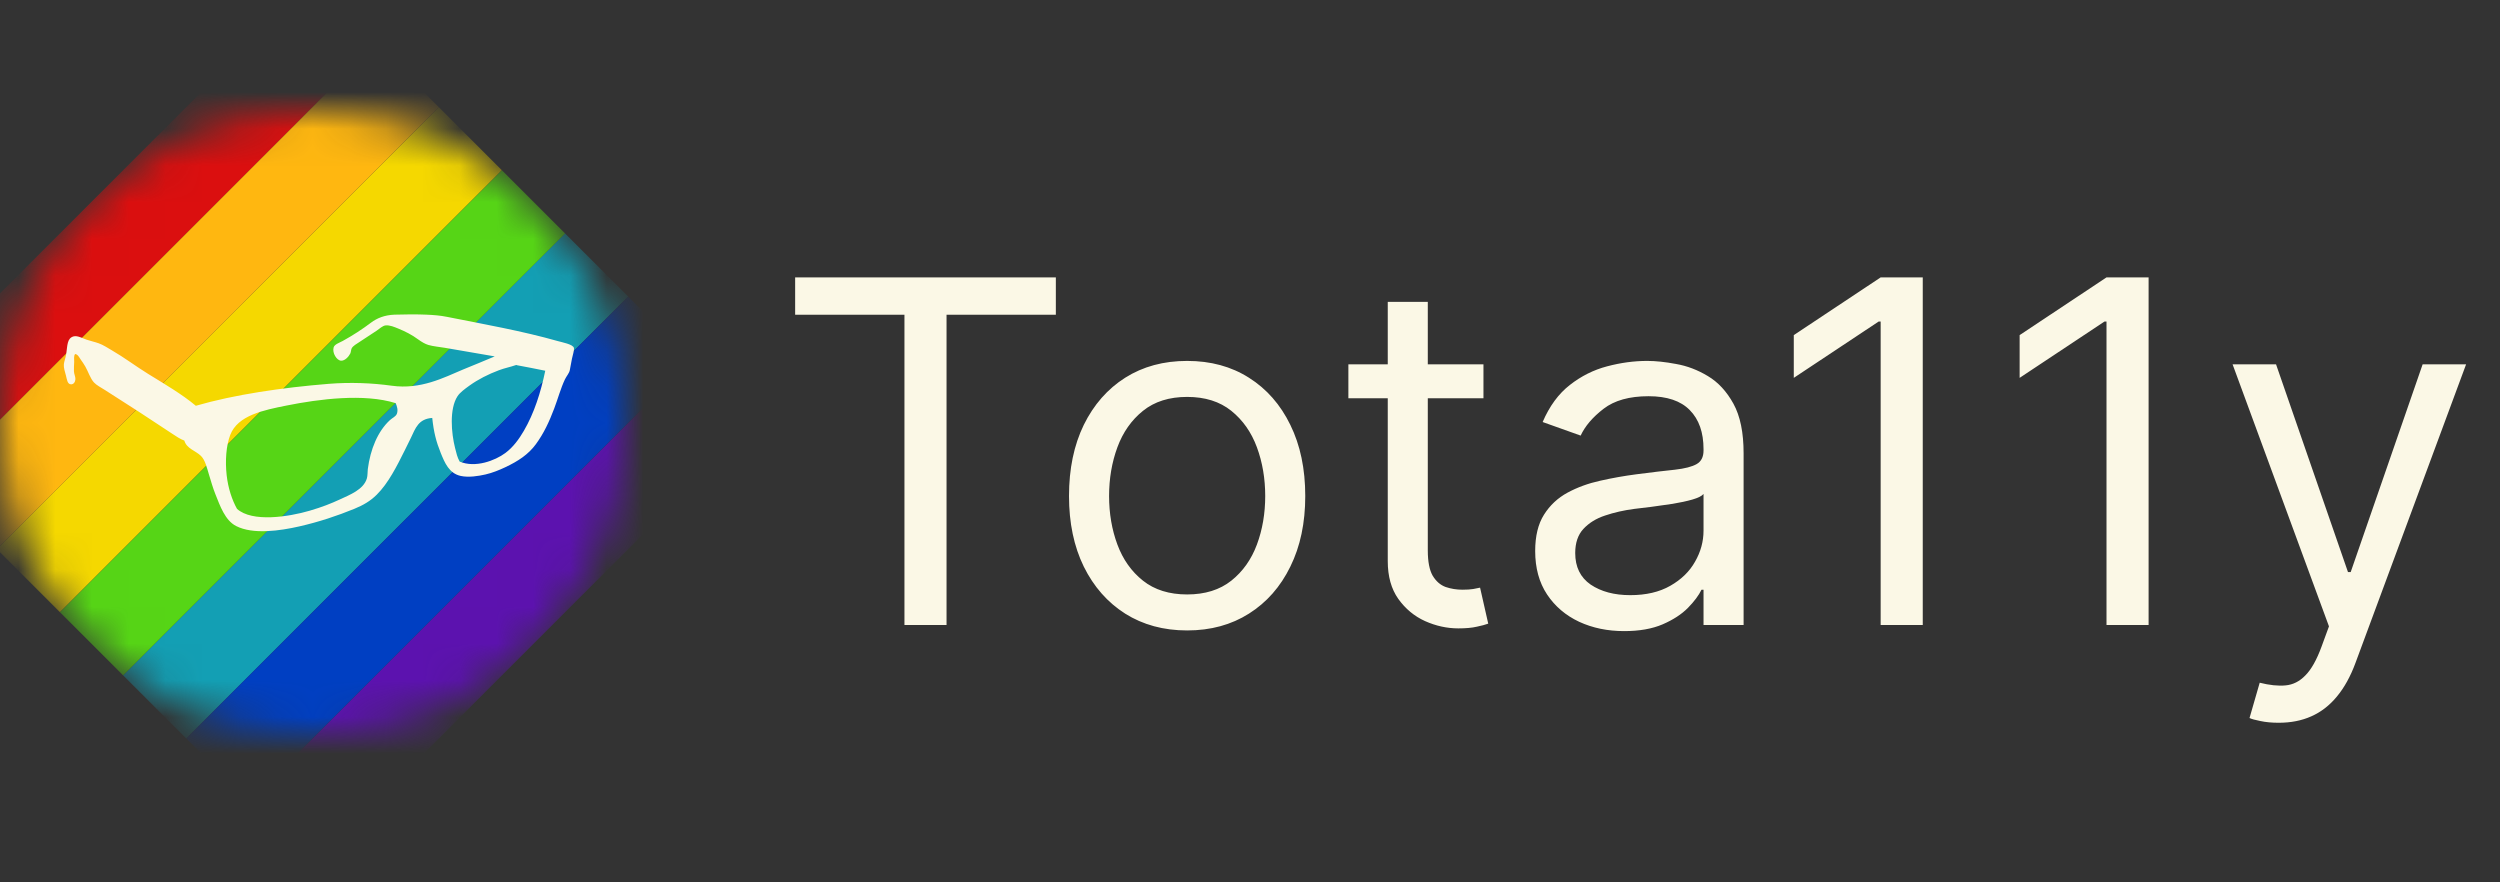 <svg width="68" height="24" viewBox="0 0 68 24" fill="none" xmlns="http://www.w3.org/2000/svg">
<rect x="0" y="0" width="68" height="24" fill="#333333" stroke="none"/>
<path d="M21.628 8.561V7.545H28.719V8.561H25.746V17H24.601V8.561H21.628ZM32.29 17.148C31.65 17.148 31.088 16.995 30.605 16.691C30.125 16.386 29.75 15.96 29.479 15.412C29.211 14.864 29.077 14.224 29.077 13.492C29.077 12.753 29.211 12.108 29.479 11.557C29.75 11.006 30.125 10.579 30.605 10.274C31.088 9.969 31.65 9.817 32.29 9.817C32.931 9.817 33.491 9.969 33.971 10.274C34.454 10.579 34.829 11.006 35.097 11.557C35.368 12.108 35.503 12.753 35.503 13.492C35.503 14.224 35.368 14.864 35.097 15.412C34.829 15.96 34.454 16.386 33.971 16.691C33.491 16.995 32.931 17.148 32.29 17.148ZM32.29 16.169C32.777 16.169 33.177 16.044 33.491 15.795C33.804 15.546 34.037 15.218 34.188 14.812C34.339 14.405 34.414 13.965 34.414 13.492C34.414 13.018 34.339 12.576 34.188 12.166C34.037 11.757 33.804 11.426 33.491 11.174C33.177 10.922 32.777 10.796 32.29 10.796C31.804 10.796 31.404 10.922 31.09 11.174C30.776 11.426 30.544 11.757 30.393 12.166C30.242 12.576 30.167 13.018 30.167 13.492C30.167 13.965 30.242 14.405 30.393 14.812C30.544 15.218 30.776 15.546 31.09 15.795C31.404 16.044 31.804 16.169 32.29 16.169ZM40.35 9.909V10.832H36.676V9.909H40.35ZM37.747 8.21H38.836V14.969C38.836 15.277 38.881 15.507 38.97 15.661C39.062 15.812 39.179 15.914 39.321 15.966C39.465 16.015 39.618 16.04 39.778 16.04C39.898 16.04 39.996 16.034 40.073 16.021C40.15 16.006 40.212 15.994 40.258 15.984L40.48 16.963C40.406 16.991 40.303 17.018 40.17 17.046C40.038 17.077 39.87 17.092 39.667 17.092C39.359 17.092 39.058 17.026 38.762 16.894C38.47 16.762 38.227 16.56 38.033 16.289C37.842 16.018 37.747 15.677 37.747 15.264V8.21ZM44.176 17.166C43.727 17.166 43.319 17.082 42.952 16.912C42.586 16.74 42.295 16.492 42.08 16.169C41.864 15.843 41.757 15.449 41.757 14.987C41.757 14.581 41.837 14.252 41.997 13.999C42.157 13.744 42.371 13.544 42.639 13.399C42.906 13.255 43.202 13.147 43.525 13.076C43.851 13.002 44.179 12.944 44.508 12.901C44.939 12.845 45.288 12.804 45.556 12.776C45.827 12.745 46.024 12.694 46.147 12.624C46.273 12.553 46.336 12.43 46.336 12.254V12.217C46.336 11.762 46.212 11.408 45.962 11.155C45.716 10.903 45.342 10.777 44.841 10.777C44.32 10.777 43.913 10.891 43.617 11.119C43.322 11.346 43.114 11.589 42.994 11.848L41.96 11.479C42.145 11.048 42.391 10.712 42.699 10.472C43.009 10.229 43.348 10.06 43.714 9.964C44.084 9.866 44.447 9.817 44.804 9.817C45.031 9.817 45.293 9.844 45.588 9.9C45.887 9.952 46.175 10.061 46.452 10.228C46.732 10.394 46.964 10.645 47.149 10.98C47.334 11.316 47.426 11.765 47.426 12.328V17H46.336V16.04H46.281C46.207 16.194 46.084 16.358 45.912 16.534C45.739 16.709 45.51 16.858 45.224 16.982C44.938 17.105 44.588 17.166 44.176 17.166ZM44.342 16.188C44.773 16.188 45.136 16.103 45.431 15.934C45.73 15.764 45.955 15.546 46.105 15.278C46.259 15.01 46.336 14.729 46.336 14.433V13.436C46.29 13.492 46.189 13.542 46.032 13.588C45.878 13.632 45.699 13.67 45.496 13.704C45.296 13.735 45.101 13.762 44.91 13.787C44.722 13.809 44.57 13.827 44.453 13.842C44.17 13.879 43.905 13.939 43.659 14.022C43.416 14.102 43.219 14.224 43.068 14.387C42.92 14.547 42.846 14.766 42.846 15.043C42.846 15.421 42.986 15.707 43.266 15.901C43.55 16.092 43.908 16.188 44.342 16.188ZM52.299 7.545V17H51.154V8.746H51.099L48.791 10.278V9.115L51.154 7.545H52.299ZM58.442 7.545V17H57.297V8.746H57.242L54.934 10.278V9.115L57.297 7.545H58.442ZM61.981 19.659C61.797 19.659 61.632 19.644 61.487 19.613C61.343 19.585 61.243 19.558 61.187 19.53L61.464 18.57C61.729 18.637 61.963 18.662 62.166 18.643C62.369 18.625 62.549 18.534 62.706 18.371C62.866 18.211 63.013 17.951 63.145 17.591L63.348 17.037L60.726 9.909H61.908L63.865 15.56H63.939L65.896 9.909H67.078L64.068 18.034C63.933 18.4 63.765 18.703 63.565 18.944C63.365 19.187 63.133 19.367 62.868 19.484C62.606 19.601 62.311 19.659 61.981 19.659Z" fill="#FBF8E6"/>
<mask id="mask0_13917_37144" style="mask-type:alpha" maskUnits="userSpaceOnUse" x="0" y="3" width="17" height="17">
<path d="M8.5 20C13.194 20 17 16.194 17 11.5C17 6.806 13.194 3 8.5 3C3.806 3 0 6.806 0 11.5C0 16.194 3.806 20 8.5 20Z" fill="#C4C4C4"/>
</mask>
<g mask="url(#mask0_13917_37144)">
<path d="M8.5 -0.52L-3.521 11.501L-1.803 13.218L10.218 1.197L8.5 -0.52Z" fill="#DB0F0F"/>
<path d="M15.369 6.349L3.349 18.37L5.066 20.087L17.087 8.066L15.369 6.349Z" fill="#139FB4"/>
<path d="M11.935 2.914L-0.086 14.935L1.631 16.652L13.652 4.631L11.935 2.914Z" fill="#F5D800"/>
<path d="M18.804 9.784L6.783 21.805L8.5 23.522L20.521 11.501L18.804 9.784Z" fill="#5C12AF"/>
<path d="M10.218 1.197L-1.803 13.218L-0.085 14.935L11.935 2.914L10.218 1.197Z" fill="#FFB710"/>
<path d="M17.087 8.066L5.066 20.086L6.784 21.804L18.805 9.783L17.087 8.066Z" fill="#003FC2"/>
<path d="M13.653 4.632L1.632 16.653L3.349 18.37L15.37 6.349L13.653 4.632Z" fill="#56D516"/>
<path d="M12.104 9.461C11.954 9.435 11.795 9.424 11.652 9.383C11.563 9.357 11.464 9.297 11.377 9.234C11.203 9.106 11.031 9.018 10.828 8.935C10.734 8.897 10.602 8.839 10.488 8.851C10.406 8.86 10.321 8.943 10.246 8.994C10.079 9.107 9.94 9.194 9.782 9.299C9.708 9.347 9.599 9.409 9.566 9.474C9.546 9.513 9.548 9.576 9.527 9.617C9.478 9.711 9.377 9.815 9.278 9.811C9.161 9.806 9.03 9.601 9.075 9.448C9.1 9.364 9.233 9.323 9.324 9.273C9.609 9.116 9.856 8.954 10.096 8.773C10.251 8.657 10.457 8.569 10.73 8.559C10.994 8.549 11.352 8.548 11.6 8.559C11.805 8.568 11.977 8.582 12.156 8.618C13.178 8.821 14.212 9.004 15.178 9.279C15.281 9.309 15.583 9.364 15.61 9.461C15.626 9.522 15.576 9.66 15.557 9.759C15.534 9.879 15.516 9.985 15.498 10.071C15.482 10.151 15.407 10.234 15.367 10.317C15.25 10.564 15.175 10.847 15.073 11.115C14.94 11.468 14.791 11.789 14.576 12.082C14.372 12.36 14.095 12.544 13.739 12.711C13.581 12.785 13.399 12.861 13.203 12.906C13.013 12.949 12.746 12.993 12.529 12.945C12.216 12.875 12.098 12.592 11.986 12.315C11.867 12.022 11.797 11.754 11.757 11.368C11.381 11.393 11.301 11.648 11.175 11.913C11.121 12.026 11.064 12.138 11.012 12.244C10.796 12.676 10.565 13.142 10.246 13.457C10.076 13.626 9.885 13.739 9.638 13.84C9.172 14.03 8.68 14.196 8.133 14.32C7.63 14.434 6.886 14.548 6.42 14.307C6.121 14.153 5.986 13.761 5.857 13.438C5.793 13.277 5.741 13.097 5.681 12.899C5.628 12.725 5.582 12.514 5.465 12.4C5.318 12.256 5.076 12.204 5.014 11.984C4.9 11.942 4.795 11.871 4.693 11.803C4.085 11.399 3.477 11.002 2.855 10.609C2.754 10.545 2.622 10.476 2.555 10.402C2.455 10.292 2.4 10.108 2.319 9.967C2.282 9.902 2.237 9.839 2.195 9.779C2.156 9.723 2.12 9.64 2.044 9.629C2 9.681 2.02 9.77 2.018 9.844C2.016 9.92 2.007 10.006 2.011 10.097C2.015 10.181 2.053 10.242 2.051 10.311C2.048 10.382 2.01 10.454 1.933 10.454C1.831 10.452 1.821 10.318 1.795 10.22C1.766 10.108 1.728 10.005 1.737 9.908C1.743 9.835 1.784 9.739 1.802 9.623C1.836 9.401 1.82 9.196 2.005 9.149C2.11 9.123 2.249 9.203 2.358 9.24C2.468 9.278 2.581 9.3 2.685 9.338C2.805 9.381 2.924 9.459 3.038 9.526C3.391 9.731 3.685 9.957 4.026 10.168C4.484 10.451 4.941 10.716 5.327 11.037C6.367 10.735 7.666 10.543 8.944 10.44C9.528 10.394 10.109 10.416 10.658 10.492C11.444 10.601 12.067 10.273 12.594 10.051C12.879 9.931 13.164 9.822 13.457 9.694C12.99 9.612 12.557 9.541 12.104 9.461ZM14.831 10.084C14.574 10.03 14.309 9.981 14.066 9.935C14.058 9.933 14.048 9.925 14.04 9.928C13.88 9.983 13.721 10.013 13.569 10.071C13.284 10.178 13.007 10.317 12.764 10.492C12.644 10.579 12.51 10.676 12.444 10.778C12.219 11.123 12.275 11.778 12.378 12.186C12.416 12.334 12.436 12.434 12.503 12.555C12.925 12.734 13.465 12.53 13.745 12.322C13.959 12.163 14.12 11.94 14.249 11.718C14.53 11.237 14.71 10.669 14.831 10.084ZM10.763 10.966C9.907 10.697 8.684 10.852 7.793 11.031C7.167 11.156 6.468 11.297 6.263 11.829C6.151 12.118 6.122 12.536 6.165 12.925C6.205 13.286 6.315 13.604 6.446 13.84C6.858 14.214 7.85 14.059 8.421 13.892C8.774 13.788 8.996 13.699 9.239 13.587C9.515 13.459 9.887 13.318 9.978 13.016C10.003 12.933 9.994 12.843 10.004 12.763C10.073 12.221 10.276 11.73 10.606 11.427C10.673 11.365 10.766 11.332 10.796 11.252C10.832 11.152 10.798 11.052 10.763 10.966Z" fill="#FBF8E6"/>
</g>
</svg>
